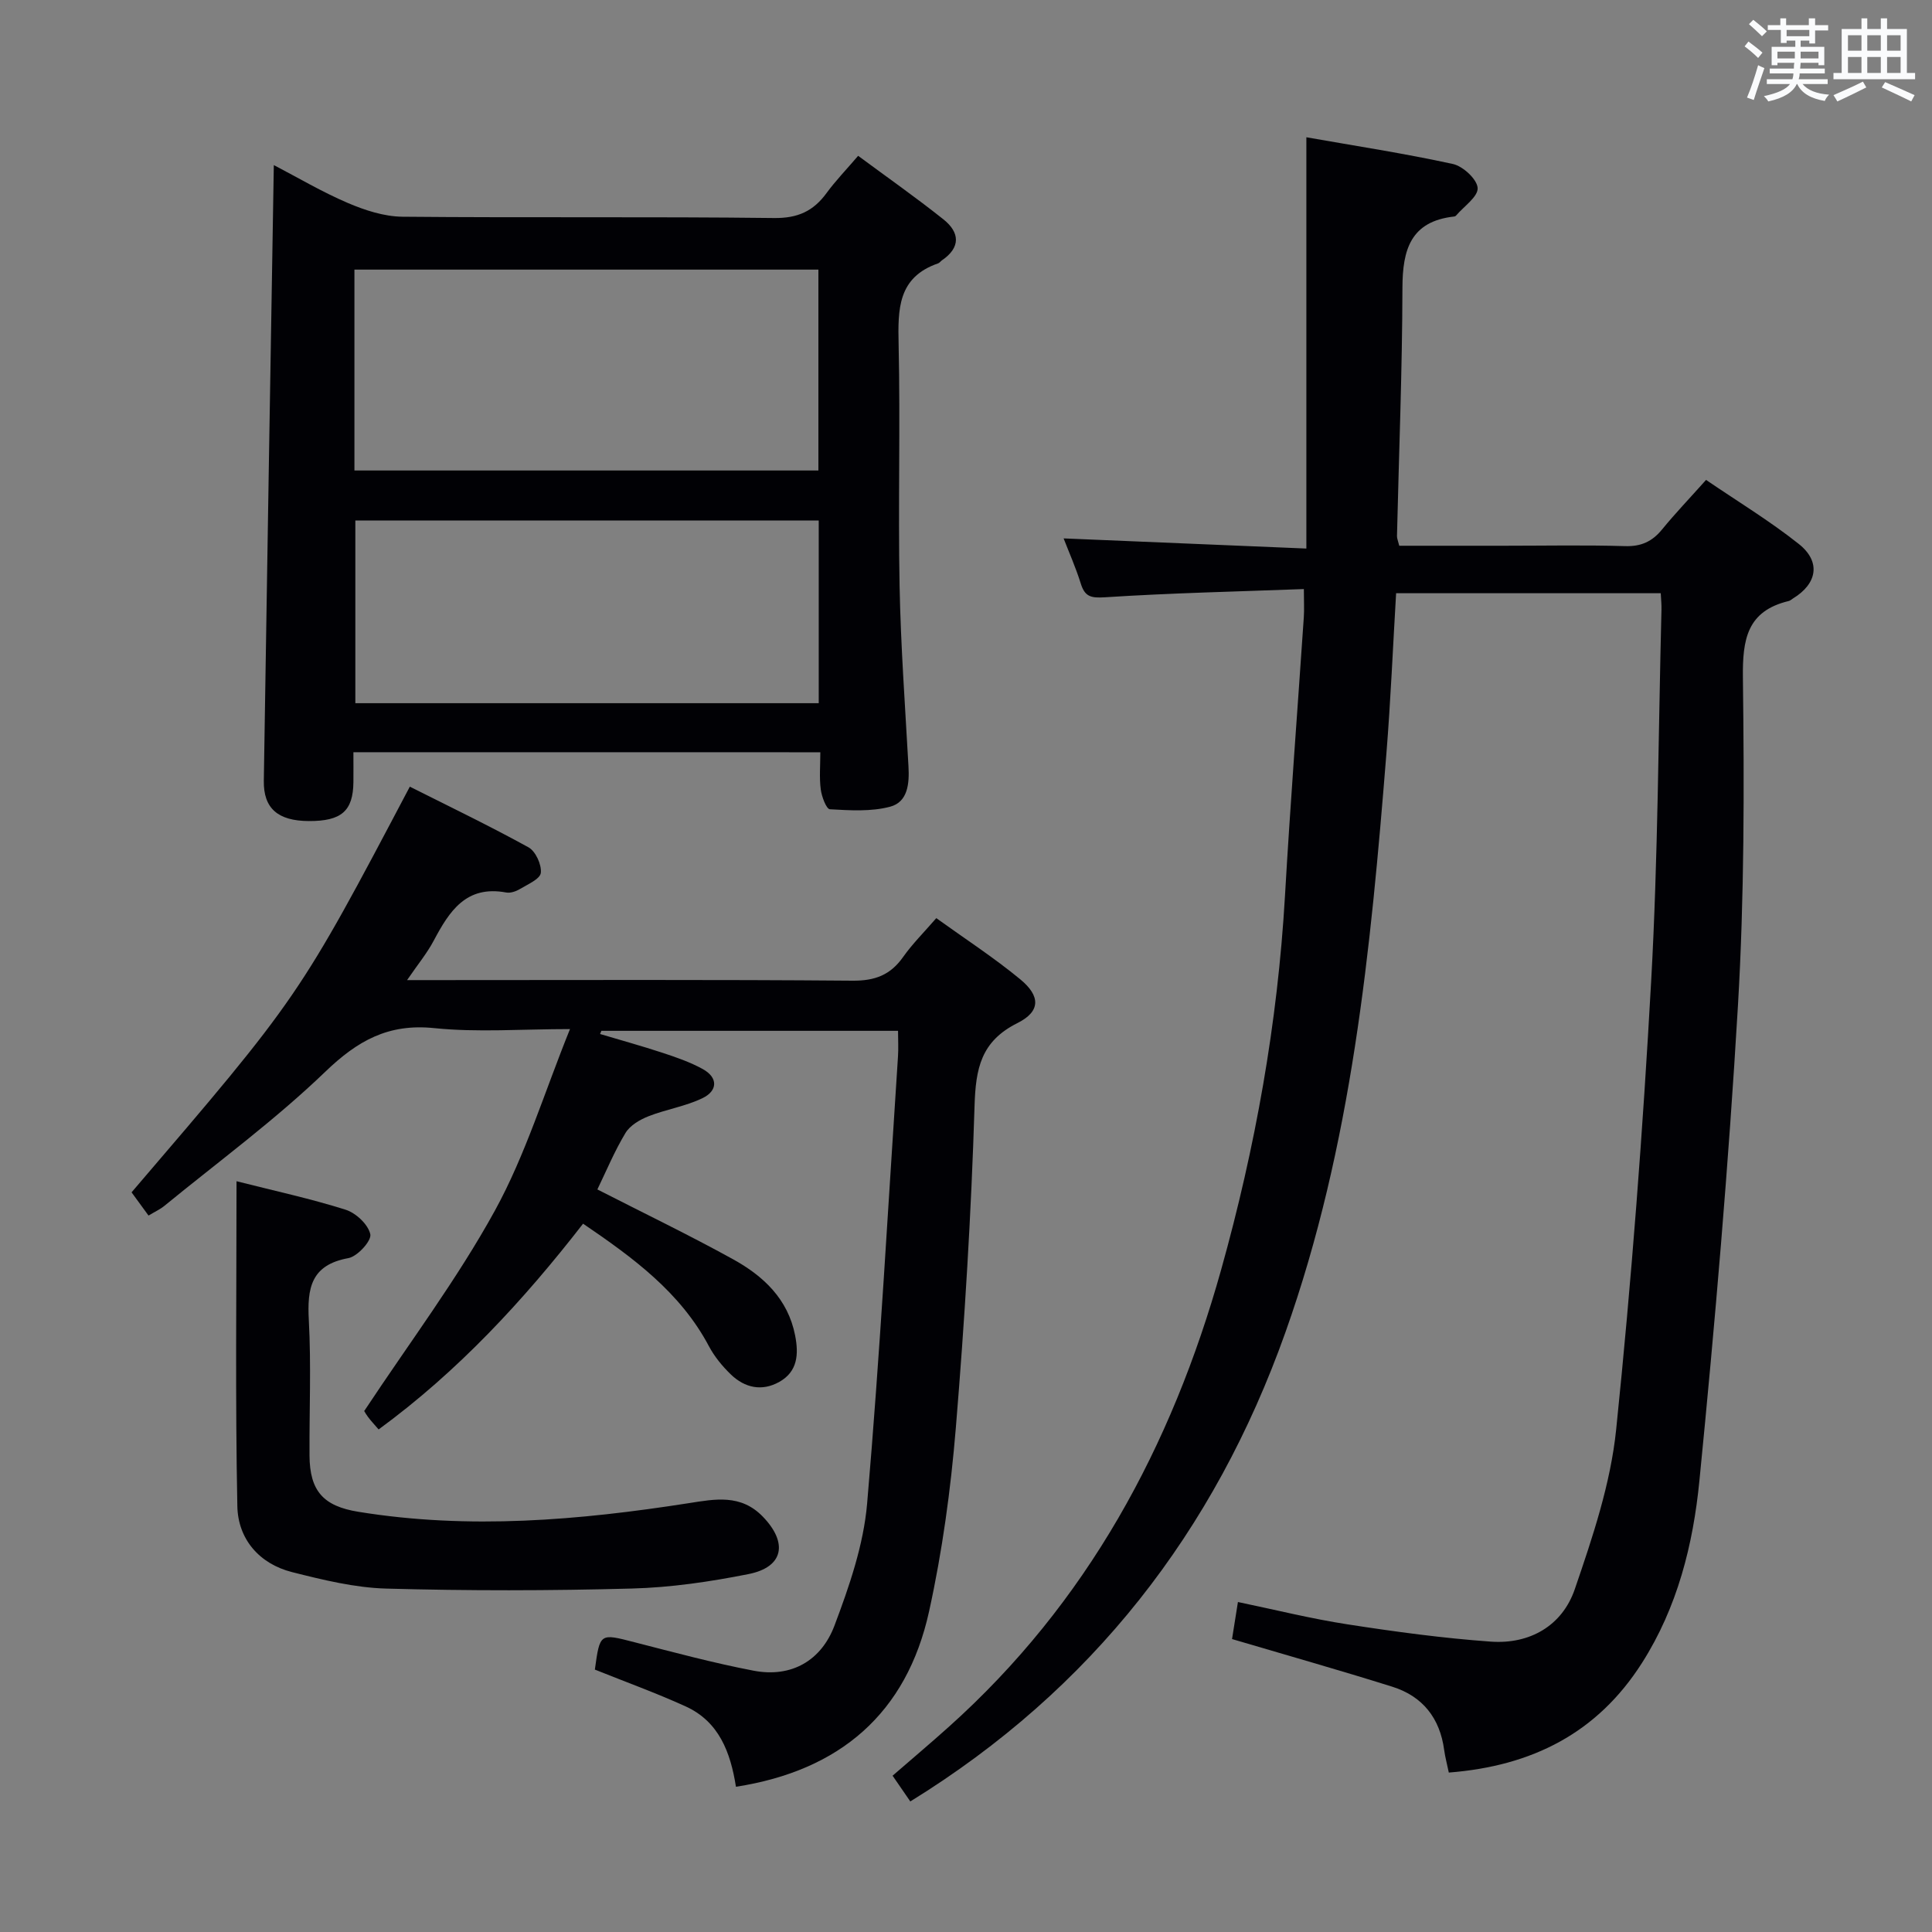 <svg enable-background="new 0 0 400 400" viewBox="0 0 400 400" xmlns="http://www.w3.org/2000/svg"><rect x="0" y="0" width="400" height="400" fill="#808080" stroke="none"/><g fill="#010105"><path d="m299.96 366.99c-.37-1.78-.76-3.21-.96-4.67-.88-6.6-4.46-11.13-10.73-13.1-10.89-3.42-21.89-6.53-33.19-9.87.35-2.18.73-4.57 1.22-7.67 7.66 1.59 15.14 3.46 22.73 4.63 9.82 1.52 19.7 2.86 29.61 3.57 8.08.58 14.8-3.28 17.4-10.85 3.69-10.76 7.42-21.85 8.57-33.07 3.18-30.89 5.53-61.9 7.25-92.91 1.42-25.58 1.48-51.23 2.13-76.85.03-.99-.08-1.98-.15-3.38-18.14 0-36.19 0-54.79 0-.66 11.05-1.12 22.13-2.01 33.19-3.25 40.6-7.14 81.13-20.92 119.87-14.66 41.22-40.09 73.93-77.65 97.09-1.19-1.72-2.31-3.35-3.67-5.33 3.93-3.41 7.82-6.69 11.6-10.08 28.67-25.67 46.16-58.04 56.42-94.66 7.09-25.33 11.7-51.09 13.22-77.4 1.11-19.25 2.6-38.47 3.9-57.71.11-1.61.01-3.24.01-5.83-13.99.52-27.59.82-41.16 1.7-2.97.19-4.19-.13-5.04-2.88-1.03-3.29-2.44-6.47-3.54-9.31 16.64.7 33.2 1.39 50.26 2.1 0-28.65 0-56.48 0-85.15 10.21 1.8 20.34 3.35 30.33 5.53 2.09.46 5.01 3.15 5.13 4.97.11 1.8-2.83 3.79-4.45 5.69-.1.12-.28.21-.44.22-8.98 1.01-10.66 6.84-10.68 14.76-.04 17.14-.73 34.27-1.13 51.41-.01.46.21.93.47 1.99h21.76c8.33 0 16.67-.17 24.99.08 3.34.1 5.62-.95 7.67-3.46 2.73-3.34 5.72-6.46 9.1-10.25 6.51 4.44 13.17 8.47 19.21 13.27 4.63 3.68 3.81 8.23-1.23 11.29-.28.17-.55.44-.85.51-8.65 2.07-9.6 7.93-9.5 15.92.28 22.63.3 45.32-1.03 67.9-1.93 32.83-4.74 65.62-7.98 98.36-1.3 13.17-4.54 26.16-11.89 37.69-9.24 14.5-22.72 21.34-39.99 22.69z"/><path d="m193.85 190.09c5.93 4.27 11.92 8.16 17.4 12.68 4.19 3.46 4.21 6.64-.59 9.04-7.59 3.79-8.65 9.42-8.89 17.15-.68 22.26-2.05 44.52-3.88 66.72-1.05 12.71-2.79 25.47-5.53 37.92-4.64 21.14-18.49 33-39.99 36.33-1.12-7.12-3.5-13.49-10.42-16.64-6.15-2.8-12.53-5.1-18.79-7.62 1.05-7.61 1.03-7.51 8.18-5.67 8.18 2.1 16.35 4.3 24.64 5.89 7.92 1.53 14.07-2.12 16.79-9.33 3.07-8.14 6.02-16.7 6.76-25.28 2.65-30.81 4.35-61.7 6.39-92.56.11-1.64.01-3.3.01-5.3-20.62 0-41.02 0-61.42 0-.09.22-.18.44-.27.66 4.32 1.29 8.68 2.49 12.96 3.9 2.82.93 5.68 1.92 8.27 3.34 3.26 1.79 3.11 4.52 0 6.03-3.52 1.71-7.56 2.32-11.23 3.77-1.78.7-3.8 1.89-4.74 3.45-2.28 3.78-3.99 7.91-5.82 11.69 9.62 4.92 19.03 9.45 28.15 14.49 6.23 3.45 11.31 8.19 12.79 15.73.76 3.88.54 7.46-3.23 9.6-3.61 2.05-7.18 1.28-10.08-1.52-1.76-1.7-3.4-3.7-4.54-5.85-5.92-11.15-15.64-18.28-26.05-25.36-12.4 15.97-25.91 30.58-42.33 42.6-.75-.88-1.53-1.69-2.2-2.59-.58-.78-1.03-1.66-.77-1.24 9.41-14.23 19.25-27.29 27.04-41.47 6.34-11.54 10.22-24.42 15.55-37.59-9.99 0-19.14.72-28.12-.2-9.51-.98-15.87 2.61-22.56 9.05-10.4 10-22.13 18.61-33.32 27.77-.87.71-1.94 1.19-3.26 1.99-1.29-1.76-2.42-3.32-3.51-4.81 34.63-40.43 34.63-40.43 57.61-83.99 8.2 4.13 16.51 8.12 24.57 12.56 1.47.81 2.74 3.59 2.55 5.29-.14 1.27-2.71 2.37-4.32 3.34-.82.49-1.97.89-2.86.72-8.29-1.54-11.76 3.88-14.99 9.97-1.36 2.57-3.26 4.87-5.52 8.17h6.23c28.66 0 57.33-.12 85.99.12 4.66.04 7.86-1.18 10.49-4.92 1.89-2.68 4.27-5.04 6.86-8.03z"/><path d="m73.17 155.74c0 2.27.02 4.23 0 6.18-.06 5.99-2.48 8.1-9.23 8.07-6.4-.03-9.41-2.61-9.32-8.35.65-42.28 1.36-84.55 2.07-127.46 4.96 2.58 10 5.57 15.34 7.85 3.54 1.51 7.5 2.8 11.28 2.84 25.65.24 51.31-.04 76.95.27 4.9.06 8.13-1.42 10.87-5.17 1.85-2.53 4.06-4.81 6.54-7.71 6.04 4.47 11.99 8.64 17.66 13.16 3.38 2.69 3.62 5.81-.33 8.49-.27.19-.48.52-.78.62-8.37 2.89-8.33 9.5-8.17 16.82.37 16.65-.12 33.32.2 49.97.24 12.45 1.15 24.9 1.84 37.34.2 3.55-.11 7.38-3.8 8.36-3.95 1.05-8.32.76-12.47.53-.73-.04-1.7-2.62-1.89-4.11-.32-2.42-.09-4.91-.09-7.69-32.39-.01-64.27-.01-96.67-.01zm.21-58.33h96.06c0-14.12 0-27.83 0-41.59-32.24 0-64.1 0-96.06 0zm.19 10.36v37.82h95.94c0-12.81 0-25.21 0-37.82-32.18 0-64.04 0-95.94 0z"/><path d="m48.97 244.56c7.89 2 15.35 3.61 22.59 5.9 2.14.68 4.69 3.07 5.11 5.09.28 1.34-2.67 4.59-4.54 4.93-7.78 1.41-8.55 6.25-8.19 12.88.5 9.3.09 18.64.14 27.96.04 7.42 2.9 10.51 10.11 11.68 22.93 3.73 45.7 1.76 68.43-1.79 5.42-.85 10.76-1.91 15.31 2.79 5.24 5.41 4.34 10.45-2.97 11.9-7.95 1.58-16.08 2.78-24.16 2.99-16.93.46-33.89.48-50.82.01-6.54-.18-13.12-1.8-19.51-3.41-6.83-1.73-11.2-6.87-11.33-13.66-.44-22.09-.17-44.2-.17-67.27z"/></g><path d="m361.2 9.6.8-1c.9.7 1.9 1.4 2.9 2.3l-.9 1.1c-1-1-2-1.8-2.8-2.4zm.5 10.6c.9-2.1 1.6-4.3 2.3-6.7.4.2.8.4 1.3.6-.7 2.1-1.5 4.3-2.2 6.6zm.4-15.2.9-.9c1 .8 2 1.6 2.8 2.4l-1 1c-.9-.9-1.8-1.7-2.7-2.5zm12.5-1.2h1.2v1.4h2.7v1.1h-2.7v2.7h-1.2v-.6h-1.8v1.3h4.9v3.8h-1.2v-.5h-3.7c0 .4-.1.9-.1 1.2h5.1v1h-5.2c0 .5-.1.9-.2 1.2h6v1h-5.2c1.1 1.3 2.9 2 5.5 2.2-.4.4-.7.8-.9 1.3-2.9-.5-4.8-1.6-5.7-3.5h-.1c-.8 1.7-2.7 2.9-5.9 3.6-.2-.4-.6-.8-.9-1.1 2.8-.6 4.6-1.4 5.4-2.5h-4.8v-1h5.3c.1-.3.2-.7.2-1.2h-4.9v-1h5c0-.4 0-.8.1-1.2h-3.5v.5h-1.2v-3.8h4.9v-1.3h-1.8v.5h-1.2v-2.7h-2.7v-1h2.6v-1.4h1.2v1.4h4.7v-1.4zm-6.6 8.3h3.6c0-.4 0-.9 0-1.4h-3.6zm1.9-4.6h4.7v-1.3h-4.7zm6.6 3.2h-3.7v1.4h3.7z" fill="#fafbfc"/><path d="m385.3 3.8h1.3v2.2h2.8v-2.2h1.3v2.2h4.1v9.1h1.7v1.3h-16.9v-1.3h1.7v-9.1h4.1v-2.2zm.4 13.1.7 1.2c-1.8.9-3.8 1.9-6 2.9-.2-.4-.5-.8-.8-1.3 2.3-1 4.3-1.9 6.1-2.8zm-3.1-6.4h2.8v-3.2h-2.8zm0 4.6h2.8v-3.3h-2.8zm4-4.6h2.8v-3.2h-2.8zm0 4.6h2.8v-3.3h-2.8zm3.7 1.9c2.1.9 4.1 1.8 6.1 2.7l-.7 1.3c-2.2-1.1-4.2-2-6.1-2.9zm3.2-9.7h-2.8v3.2h2.8zm-2.8 7.8h2.8v-3.3h-2.8z" fill="#fafbfc"/></svg>